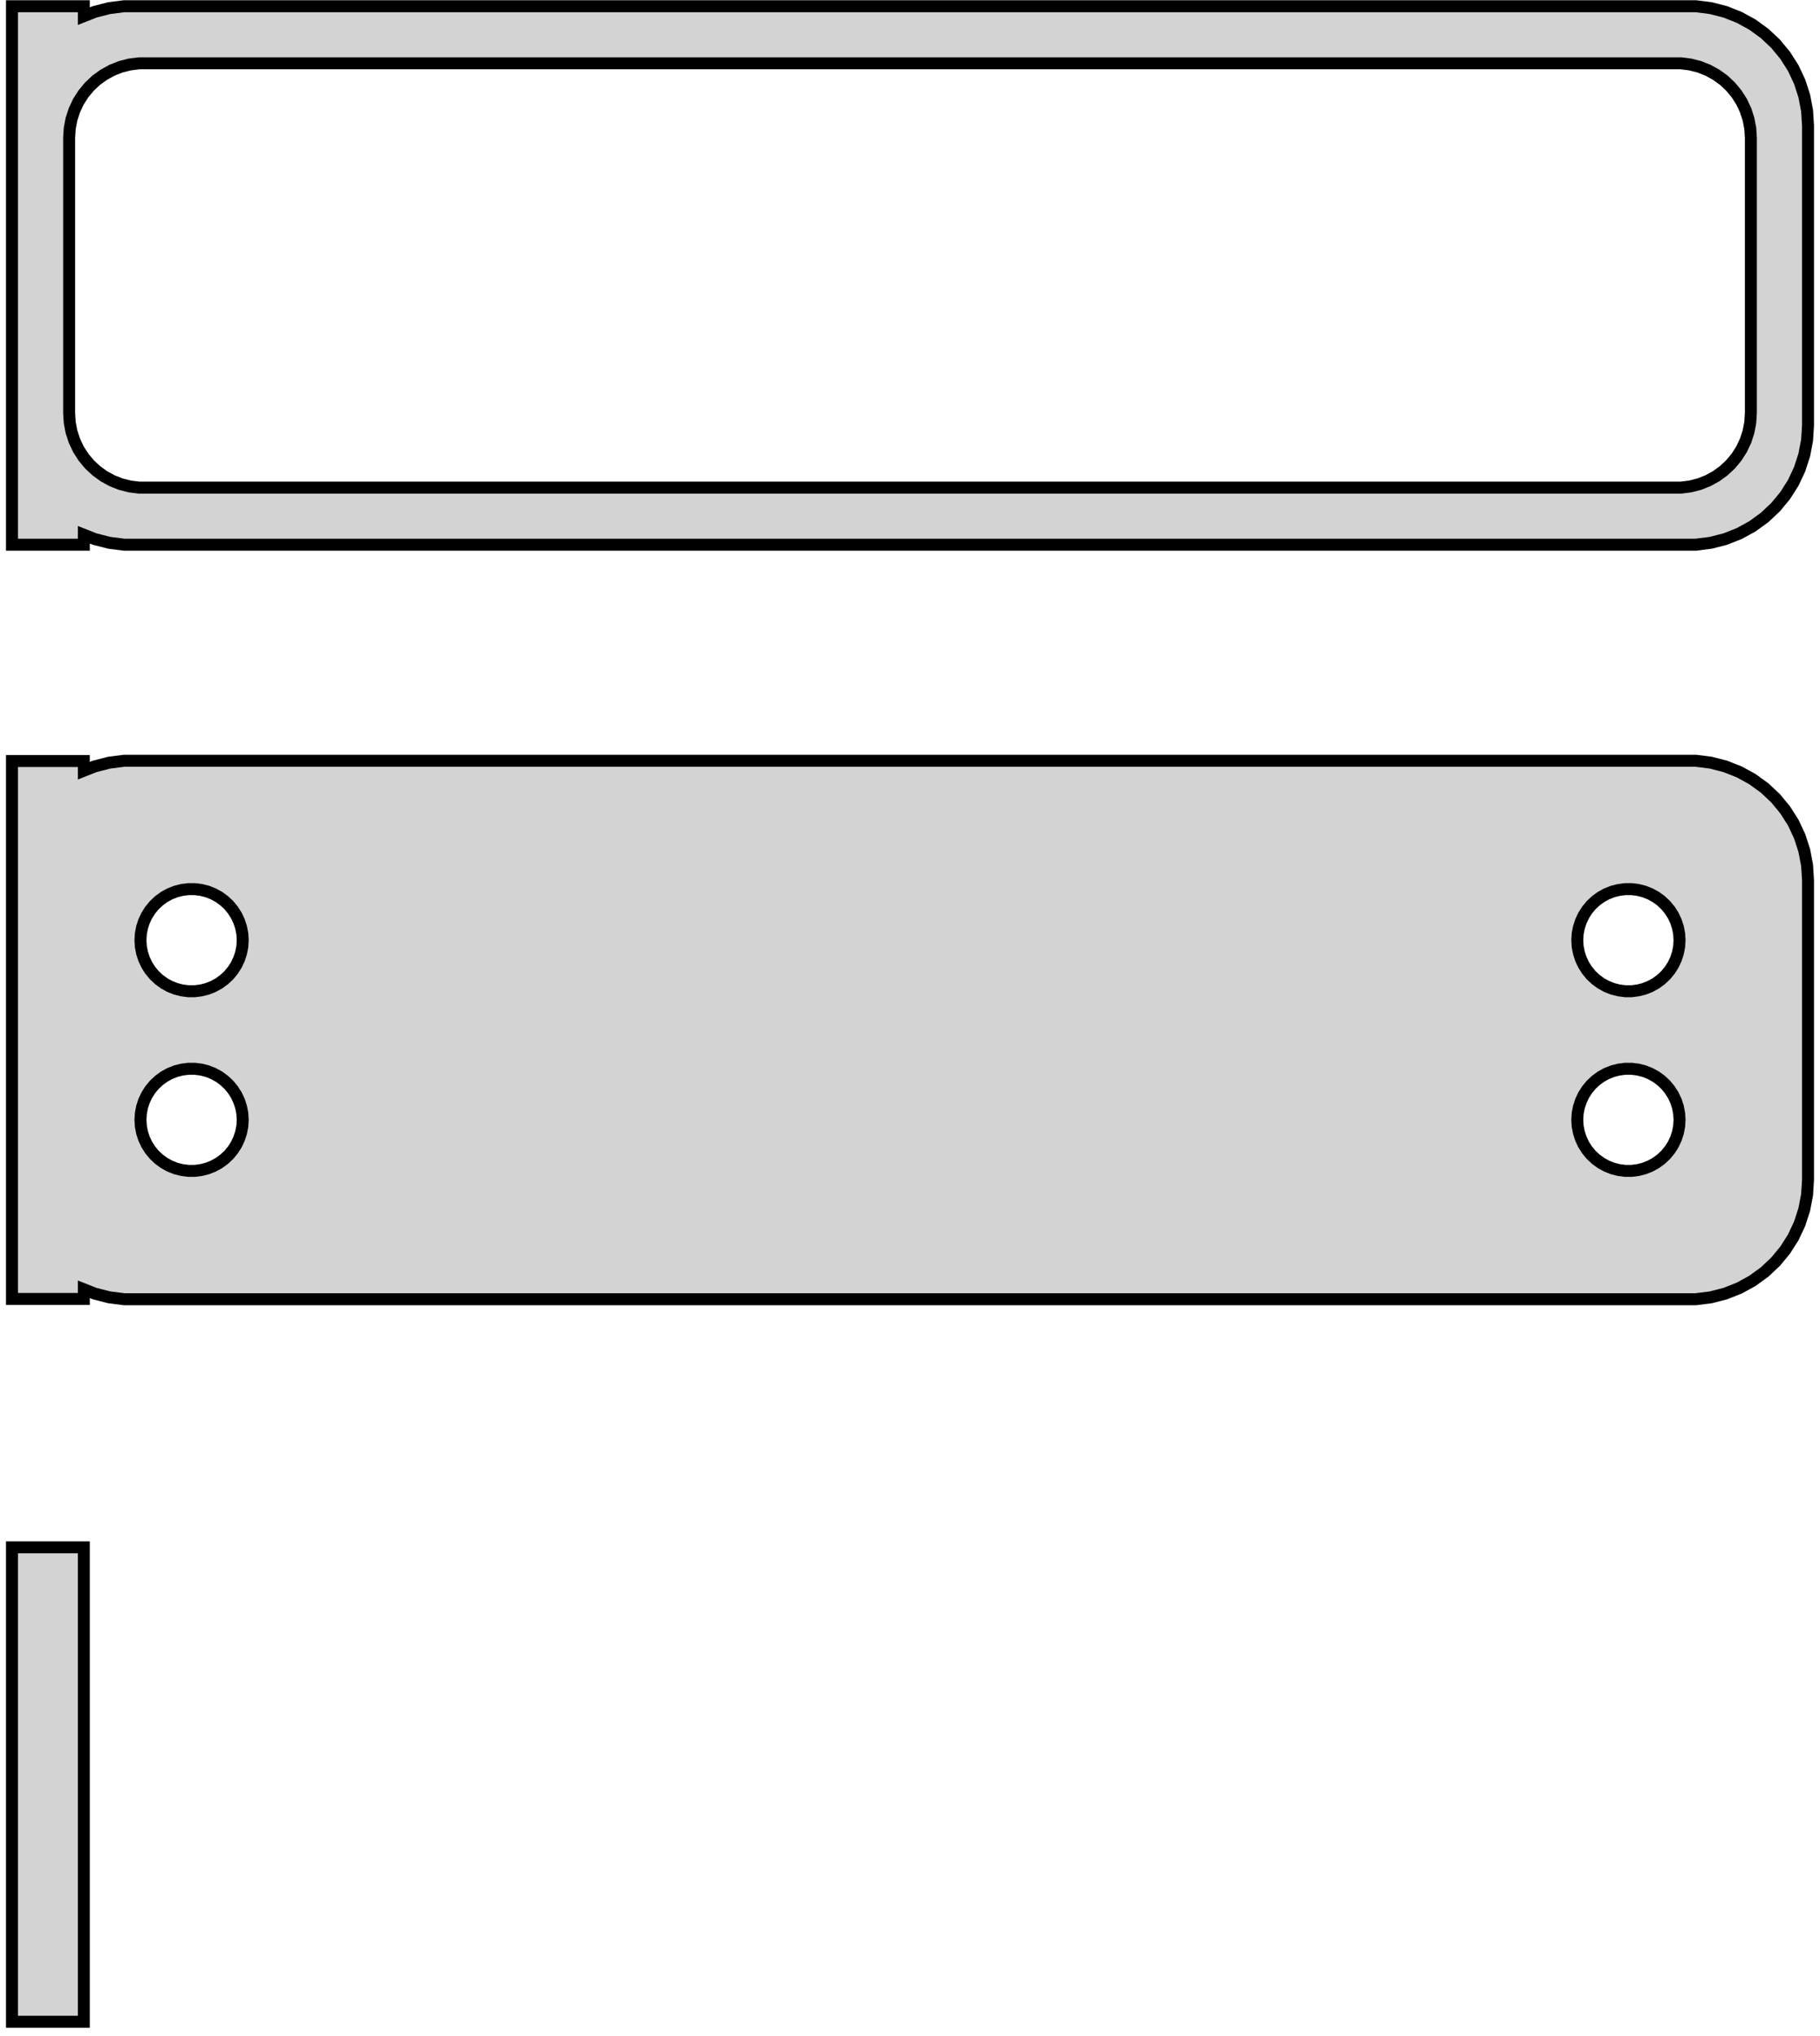 <?xml version="1.0" standalone="no"?>
<!DOCTYPE svg PUBLIC "-//W3C//DTD SVG 1.1//EN" "http://www.w3.org/Graphics/SVG/1.1/DTD/svg11.dtd">
<svg width="76mm" height="85mm" viewBox="-38 -106 76 85" xmlns="http://www.w3.org/2000/svg" version="1.1">
<title>OpenSCAD Model</title>
<path d="
M -34.5,-83.675 L -34.045,-83.495 L -33.437,-83.339 L -32.814,-83.26 L 32.814,-83.26 L 33.437,-83.339
 L 34.045,-83.495 L 34.629,-83.726 L 35.179,-84.028 L 35.687,-84.397 L 36.145,-84.827 L 36.545,-85.311
 L 36.882,-85.841 L 37.149,-86.409 L 37.343,-87.007 L 37.461,-87.623 L 37.5,-88.25 L 37.5,-100.75
 L 37.461,-101.377 L 37.343,-101.993 L 37.149,-102.591 L 36.882,-103.159 L 36.545,-103.689 L 36.145,-104.173
 L 35.687,-104.603 L 35.179,-104.972 L 34.629,-105.274 L 34.045,-105.505 L 33.437,-105.661 L 32.814,-105.74
 L -32.814,-105.74 L -33.437,-105.661 L -34.045,-105.505 L -34.5,-105.325 L -34.5,-105.74 L -37.5,-105.74
 L -37.5,-83.26 L -34.5,-83.26 z
M -32.195,-85.643 L -32.583,-85.692 L -32.962,-85.789 L -33.325,-85.933 L -33.668,-86.122 L -33.984,-86.352
 L -34.269,-86.619 L -34.518,-86.92 L -34.728,-87.25 L -34.894,-87.604 L -35.015,-87.976 L -35.088,-88.36
 L -35.113,-88.75 L -35.113,-100.25 L -35.088,-100.64 L -35.015,-101.024 L -34.894,-101.396 L -34.728,-101.75
 L -34.518,-102.08 L -34.269,-102.381 L -33.984,-102.649 L -33.668,-102.878 L -33.325,-103.067 L -32.962,-103.211
 L -32.583,-103.308 L -32.195,-103.357 L 32.195,-103.357 L 32.583,-103.308 L 32.962,-103.211 L 33.325,-103.067
 L 33.668,-102.878 L 33.984,-102.649 L 34.269,-102.381 L 34.518,-102.08 L 34.728,-101.75 L 34.894,-101.396
 L 35.015,-101.024 L 35.088,-100.64 L 35.113,-100.25 L 35.113,-88.75 L 35.088,-88.36 L 35.015,-87.976
 L 34.894,-87.604 L 34.728,-87.25 L 34.518,-86.92 L 34.269,-86.619 L 33.984,-86.352 L 33.668,-86.122
 L 33.325,-85.933 L 32.962,-85.789 L 32.583,-85.692 L 32.195,-85.643 z
M 33.437,-51.839 L 34.045,-51.995 L 34.629,-52.226 L 35.179,-52.528 L 35.687,-52.897 L 36.145,-53.327
 L 36.545,-53.811 L 36.882,-54.341 L 37.149,-54.909 L 37.343,-55.507 L 37.461,-56.123 L 37.5,-56.75
 L 37.5,-69.25 L 37.461,-69.877 L 37.343,-70.493 L 37.149,-71.091 L 36.882,-71.659 L 36.545,-72.189
 L 36.145,-72.673 L 35.687,-73.103 L 35.179,-73.472 L 34.629,-73.774 L 34.045,-74.005 L 33.437,-74.161
 L 32.814,-74.24 L -32.814,-74.24 L -33.437,-74.161 L -34.045,-74.005 L -34.5,-73.825 L -34.5,-74.229
 L -37.5,-74.229 L -37.5,-51.771 L -34.5,-51.771 L -34.5,-52.175 L -34.045,-51.995 L -33.437,-51.839
 L -32.814,-51.76 L 32.814,-51.76 z
M 29.866,-64.619 L 29.6,-64.653 L 29.34,-64.719 L 29.091,-64.818 L 28.856,-64.947 L 28.639,-65.105
 L 28.443,-65.288 L 28.273,-65.495 L 28.129,-65.721 L 28.015,-65.964 L 27.932,-66.219 L 27.881,-66.482
 L 27.865,-66.75 L 27.881,-67.018 L 27.932,-67.281 L 28.015,-67.536 L 28.129,-67.779 L 28.273,-68.005
 L 28.443,-68.212 L 28.639,-68.395 L 28.856,-68.553 L 29.091,-68.682 L 29.34,-68.781 L 29.6,-68.847
 L 29.866,-68.881 L 30.134,-68.881 L 30.4,-68.847 L 30.66,-68.781 L 30.909,-68.682 L 31.144,-68.553
 L 31.361,-68.395 L 31.556,-68.212 L 31.727,-68.005 L 31.871,-67.779 L 31.985,-67.536 L 32.068,-67.281
 L 32.118,-67.018 L 32.135,-66.75 L 32.118,-66.482 L 32.068,-66.219 L 31.985,-65.964 L 31.871,-65.721
 L 31.727,-65.495 L 31.556,-65.288 L 31.361,-65.105 L 31.144,-64.947 L 30.909,-64.818 L 30.66,-64.719
 L 30.4,-64.653 L 30.134,-64.619 z
M -30.134,-64.619 L -30.4,-64.653 L -30.66,-64.719 L -30.909,-64.818 L -31.144,-64.947 L -31.361,-65.105
 L -31.556,-65.288 L -31.727,-65.495 L -31.871,-65.721 L -31.985,-65.964 L -32.068,-66.219 L -32.118,-66.482
 L -32.135,-66.75 L -32.118,-67.018 L -32.068,-67.281 L -31.985,-67.536 L -31.871,-67.779 L -31.727,-68.005
 L -31.556,-68.212 L -31.361,-68.395 L -31.144,-68.553 L -30.909,-68.682 L -30.66,-68.781 L -30.4,-68.847
 L -30.134,-68.881 L -29.866,-68.881 L -29.6,-68.847 L -29.34,-68.781 L -29.091,-68.682 L -28.856,-68.553
 L -28.639,-68.395 L -28.443,-68.212 L -28.273,-68.005 L -28.129,-67.779 L -28.015,-67.536 L -27.932,-67.281
 L -27.881,-67.018 L -27.865,-66.75 L -27.881,-66.482 L -27.932,-66.219 L -28.015,-65.964 L -28.129,-65.721
 L -28.273,-65.495 L -28.443,-65.288 L -28.639,-65.105 L -28.856,-64.947 L -29.091,-64.818 L -29.34,-64.719
 L -29.6,-64.653 L -29.866,-64.619 z
M 29.866,-57.119 L 29.6,-57.153 L 29.34,-57.219 L 29.091,-57.318 L 28.856,-57.447 L 28.639,-57.605
 L 28.443,-57.788 L 28.273,-57.995 L 28.129,-58.221 L 28.015,-58.464 L 27.932,-58.719 L 27.881,-58.982
 L 27.865,-59.25 L 27.881,-59.518 L 27.932,-59.781 L 28.015,-60.036 L 28.129,-60.279 L 28.273,-60.505
 L 28.443,-60.712 L 28.639,-60.895 L 28.856,-61.053 L 29.091,-61.182 L 29.34,-61.281 L 29.6,-61.347
 L 29.866,-61.381 L 30.134,-61.381 L 30.4,-61.347 L 30.66,-61.281 L 30.909,-61.182 L 31.144,-61.053
 L 31.361,-60.895 L 31.556,-60.712 L 31.727,-60.505 L 31.871,-60.279 L 31.985,-60.036 L 32.068,-59.781
 L 32.118,-59.518 L 32.135,-59.25 L 32.118,-58.982 L 32.068,-58.719 L 31.985,-58.464 L 31.871,-58.221
 L 31.727,-57.995 L 31.556,-57.788 L 31.361,-57.605 L 31.144,-57.447 L 30.909,-57.318 L 30.66,-57.219
 L 30.4,-57.153 L 30.134,-57.119 z
M -30.134,-57.119 L -30.4,-57.153 L -30.66,-57.219 L -30.909,-57.318 L -31.144,-57.447 L -31.361,-57.605
 L -31.556,-57.788 L -31.727,-57.995 L -31.871,-58.221 L -31.985,-58.464 L -32.068,-58.719 L -32.118,-58.982
 L -32.135,-59.25 L -32.118,-59.518 L -32.068,-59.781 L -31.985,-60.036 L -31.871,-60.279 L -31.727,-60.505
 L -31.556,-60.712 L -31.361,-60.895 L -31.144,-61.053 L -30.909,-61.182 L -30.66,-61.281 L -30.4,-61.347
 L -30.134,-61.381 L -29.866,-61.381 L -29.6,-61.347 L -29.34,-61.281 L -29.091,-61.182 L -28.856,-61.053
 L -28.639,-60.895 L -28.443,-60.712 L -28.273,-60.505 L -28.129,-60.279 L -28.015,-60.036 L -27.932,-59.781
 L -27.881,-59.518 L -27.865,-59.25 L -27.881,-58.982 L -27.932,-58.719 L -28.015,-58.464 L -28.129,-58.221
 L -28.273,-57.995 L -28.443,-57.788 L -28.639,-57.605 L -28.856,-57.447 L -29.091,-57.318 L -29.34,-57.219
 L -29.6,-57.153 L -29.866,-57.119 z
M -34.5,-41.403 L -37.5,-41.403 L -37.5,-21.597 L -34.5,-21.597 z
" stroke="black" fill="lightgray" stroke-width="0.5"/>
</svg>
